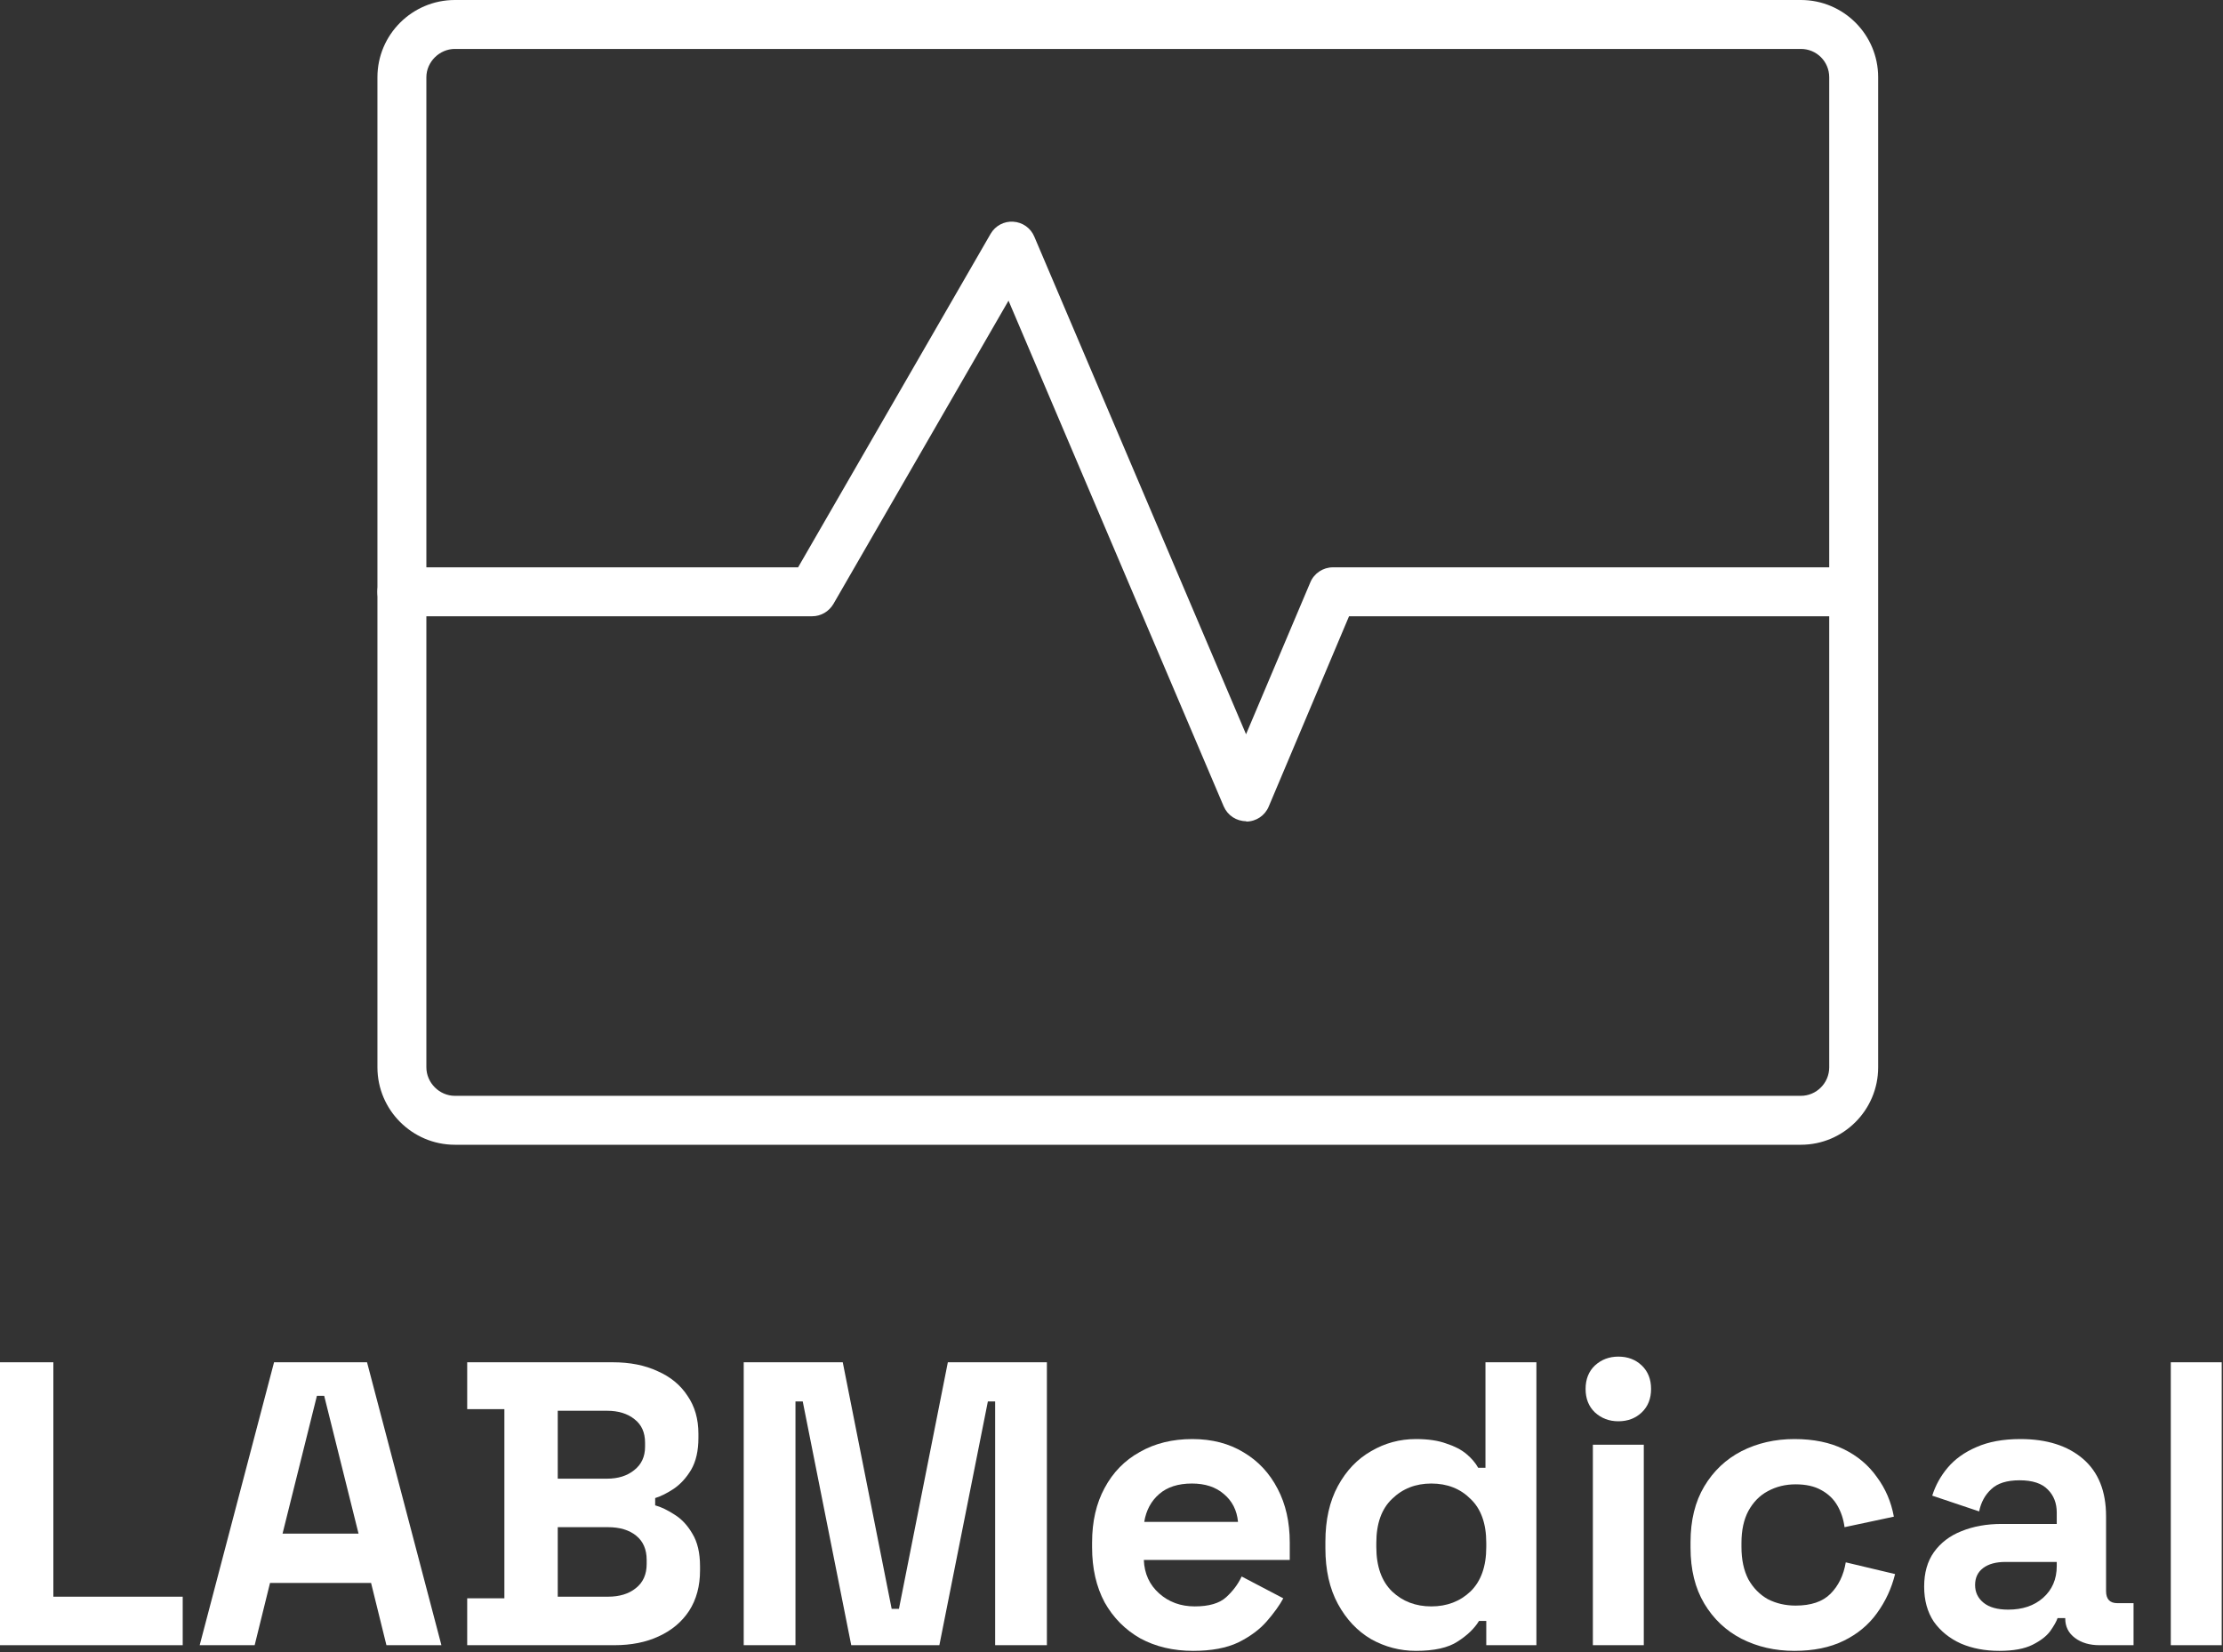 <svg width="187" height="139" viewBox="0 0 187 139" fill="none" xmlns="http://www.w3.org/2000/svg">
<rect x="0" y="0" width="187" height="139" fill="#333333" stroke="none"/>
<path d="M182.608 138.406V114.604H186.892V138.406H182.608Z" fill="white"/>
<path d="M168.186 138.882C166.985 138.882 165.908 138.678 164.956 138.27C164.004 137.84 163.244 137.228 162.677 136.434C162.133 135.618 161.861 134.632 161.861 133.476C161.861 132.32 162.133 131.356 162.677 130.586C163.244 129.792 164.015 129.203 164.99 128.817C165.987 128.409 167.121 128.205 168.39 128.205H173.015V127.253C173.015 126.46 172.765 125.814 172.266 125.315C171.768 124.794 170.974 124.533 169.886 124.533C168.821 124.533 168.027 124.782 167.506 125.281C166.985 125.757 166.645 126.38 166.486 127.151L162.541 125.825C162.813 124.964 163.244 124.181 163.834 123.479C164.446 122.753 165.25 122.175 166.248 121.745C167.268 121.291 168.503 121.064 169.954 121.064C172.176 121.064 173.933 121.62 175.225 122.731C176.517 123.841 177.163 125.451 177.163 127.559V133.85C177.163 134.53 177.48 134.87 178.115 134.87H179.475V138.406H176.619C175.78 138.406 175.089 138.202 174.545 137.794C174.001 137.386 173.729 136.842 173.729 136.162V136.128H173.083C172.992 136.4 172.788 136.763 172.471 137.216C172.153 137.647 171.654 138.032 170.974 138.372C170.294 138.712 169.365 138.882 168.186 138.882ZM168.934 135.414C170.136 135.414 171.11 135.085 171.858 134.428C172.629 133.748 173.015 132.852 173.015 131.742V131.402H168.696C167.903 131.402 167.279 131.572 166.826 131.912C166.373 132.252 166.146 132.728 166.146 133.34C166.146 133.952 166.384 134.451 166.86 134.836C167.336 135.221 168.027 135.414 168.934 135.414Z" fill="white"/>
<path d="M150.948 138.882C149.316 138.882 147.831 138.542 146.493 137.862C145.179 137.182 144.136 136.196 143.365 134.904C142.594 133.612 142.209 132.048 142.209 130.211V129.735C142.209 127.899 142.594 126.335 143.365 125.043C144.136 123.751 145.179 122.765 146.493 122.085C147.831 121.404 149.316 121.064 150.948 121.064C152.557 121.064 153.94 121.348 155.096 121.915C156.253 122.481 157.182 123.263 157.885 124.261C158.61 125.236 159.086 126.346 159.313 127.593L155.164 128.477C155.074 127.797 154.87 127.185 154.552 126.641C154.235 126.097 153.782 125.666 153.192 125.349C152.625 125.032 151.911 124.873 151.05 124.873C150.189 124.873 149.406 125.066 148.704 125.451C148.024 125.814 147.48 126.369 147.072 127.117C146.686 127.843 146.493 128.738 146.493 129.803V130.143C146.493 131.209 146.686 132.116 147.072 132.864C147.48 133.589 148.024 134.145 148.704 134.53C149.406 134.893 150.189 135.074 151.05 135.074C152.342 135.074 153.317 134.745 153.974 134.088C154.654 133.408 155.085 132.524 155.266 131.436L159.415 132.422C159.12 133.623 158.61 134.723 157.885 135.72C157.182 136.695 156.253 137.466 155.096 138.032C153.94 138.599 152.557 138.882 150.948 138.882Z" fill="white"/>
<path d="M133.993 138.406V121.541H138.277V138.406H133.993ZM136.135 119.568C135.364 119.568 134.707 119.319 134.163 118.82C133.641 118.322 133.381 117.664 133.381 116.848C133.381 116.032 133.641 115.375 134.163 114.876C134.707 114.377 135.364 114.128 136.135 114.128C136.928 114.128 137.586 114.377 138.107 114.876C138.629 115.375 138.889 116.032 138.889 116.848C138.889 117.664 138.629 118.322 138.107 118.82C137.586 119.319 136.928 119.568 136.135 119.568Z" fill="white"/>
<path d="M119.11 138.882C117.772 138.882 116.514 138.554 115.335 137.896C114.179 137.216 113.25 136.23 112.547 134.938C111.844 133.646 111.493 132.082 111.493 130.246V129.701C111.493 127.865 111.844 126.301 112.547 125.009C113.25 123.717 114.179 122.742 115.335 122.085C116.491 121.405 117.749 121.064 119.11 121.064C120.13 121.064 120.98 121.189 121.66 121.439C122.363 121.665 122.929 121.96 123.36 122.323C123.791 122.685 124.119 123.071 124.346 123.479H124.958V114.604H129.243V138.406H125.026V136.366H124.414C124.029 137.001 123.428 137.579 122.612 138.1C121.819 138.622 120.651 138.882 119.11 138.882ZM120.402 135.142C121.716 135.142 122.816 134.723 123.7 133.884C124.584 133.022 125.026 131.776 125.026 130.144V129.803C125.026 128.171 124.584 126.936 123.7 126.097C122.839 125.236 121.739 124.805 120.402 124.805C119.087 124.805 117.987 125.236 117.103 126.097C116.219 126.936 115.777 128.171 115.777 129.803V130.144C115.777 131.776 116.219 133.022 117.103 133.884C117.987 134.723 119.087 135.142 120.402 135.142Z" fill="white"/>
<path d="M100.368 138.882C98.691 138.882 97.206 138.531 95.914 137.828C94.644 137.103 93.647 136.094 92.921 134.802C92.219 133.487 91.867 131.946 91.867 130.177V129.769C91.867 128.001 92.219 126.471 92.921 125.179C93.624 123.864 94.61 122.855 95.88 122.153C97.149 121.427 98.623 121.064 100.3 121.064C101.955 121.064 103.394 121.438 104.619 122.187C105.843 122.912 106.795 123.932 107.475 125.247C108.155 126.539 108.495 128.047 108.495 129.769V131.232H96.22C96.265 132.388 96.696 133.328 97.512 134.054C98.328 134.779 99.325 135.142 100.504 135.142C101.706 135.142 102.59 134.881 103.156 134.36C103.723 133.839 104.154 133.26 104.449 132.626L107.951 134.462C107.634 135.051 107.169 135.697 106.557 136.4C105.967 137.08 105.174 137.67 104.177 138.168C103.179 138.644 101.91 138.882 100.368 138.882ZM96.254 128.035H104.143C104.052 127.06 103.655 126.278 102.952 125.689C102.272 125.1 101.377 124.805 100.266 124.805C99.11 124.805 98.192 125.1 97.512 125.689C96.832 126.278 96.412 127.06 96.254 128.035Z" fill="white"/>
<path d="M62.562 138.406V114.604H70.893L75.007 135.346H75.62L79.734 114.604H88.065V138.406H83.712V117.902H83.1L79.02 138.406H71.607L67.527 117.902H66.915V138.406H62.562Z" fill="white"/>
<path d="M39.301 138.406V134.462H42.429V118.548H39.301V114.604H51.542C52.993 114.604 54.251 114.853 55.317 115.352C56.405 115.828 57.243 116.519 57.833 117.426C58.445 118.31 58.751 119.376 58.751 120.622V120.962C58.751 122.051 58.547 122.946 58.139 123.649C57.731 124.329 57.243 124.862 56.677 125.247C56.133 125.61 55.611 125.87 55.113 126.029V126.641C55.611 126.777 56.155 127.038 56.745 127.423C57.334 127.786 57.833 128.319 58.241 129.021C58.672 129.724 58.887 130.642 58.887 131.776V132.116C58.887 133.431 58.581 134.564 57.969 135.516C57.357 136.446 56.507 137.16 55.419 137.658C54.353 138.157 53.106 138.406 51.678 138.406H39.301ZM46.918 134.326H51.134C52.109 134.326 52.891 134.088 53.48 133.612C54.092 133.136 54.398 132.456 54.398 131.572V131.232C54.398 130.348 54.104 129.667 53.514 129.191C52.925 128.715 52.132 128.477 51.134 128.477H46.918V134.326ZM46.918 124.397H51.066C51.995 124.397 52.755 124.159 53.344 123.683C53.956 123.207 54.263 122.549 54.263 121.711V121.371C54.263 120.509 53.968 119.852 53.378 119.398C52.789 118.922 52.018 118.684 51.066 118.684H46.918V124.397Z" fill="white"/>
<path d="M16.798 138.406L23.054 114.604H30.875L37.132 138.406H32.507L31.215 133.17H22.714L21.422 138.406H16.798ZM23.768 129.021H30.161L27.271 117.426H26.659L23.768 129.021Z" fill="white"/>
<path d="M0 138.406V114.604H4.489V134.326H15.37V138.406H0Z" fill="white"/>
<path d="M151.479 96.305H38.262C34.676 96.305 31.75 93.379 31.75 89.793V6.498C31.75 2.912 34.676 0 38.262 0H151.494C155.08 0 157.992 2.912 157.992 6.498V89.793C157.992 93.379 155.08 96.305 151.494 96.305H151.479ZM38.262 4.117C36.971 4.117 35.867 5.207 35.867 6.498V89.793C35.867 91.084 36.957 92.189 38.262 92.189H151.494C152.799 92.189 153.875 91.113 153.875 89.793V6.498C153.875 5.178 152.813 4.117 151.494 4.117H38.262Z" fill="white"/>
<path d="M104.833 69.086C104.001 69.086 103.269 68.598 102.939 67.838L84.837 25.294L70.106 50.812C69.733 51.443 69.059 51.844 68.327 51.844H33.816C32.683 51.844 31.75 50.926 31.75 49.793C31.75 48.66 32.668 47.728 33.816 47.728H67.137L83.331 19.671C83.719 18.997 84.464 18.595 85.239 18.652C86.013 18.696 86.702 19.183 87.003 19.9L104.818 61.77L110.226 48.99C110.542 48.23 111.302 47.728 112.12 47.728H155.912C157.045 47.728 157.977 48.646 157.977 49.793C157.977 50.941 157.059 51.844 155.912 51.844H113.482L106.726 67.852C106.411 68.613 105.665 69.115 104.833 69.115V69.086Z" fill="white"/>
</svg>
